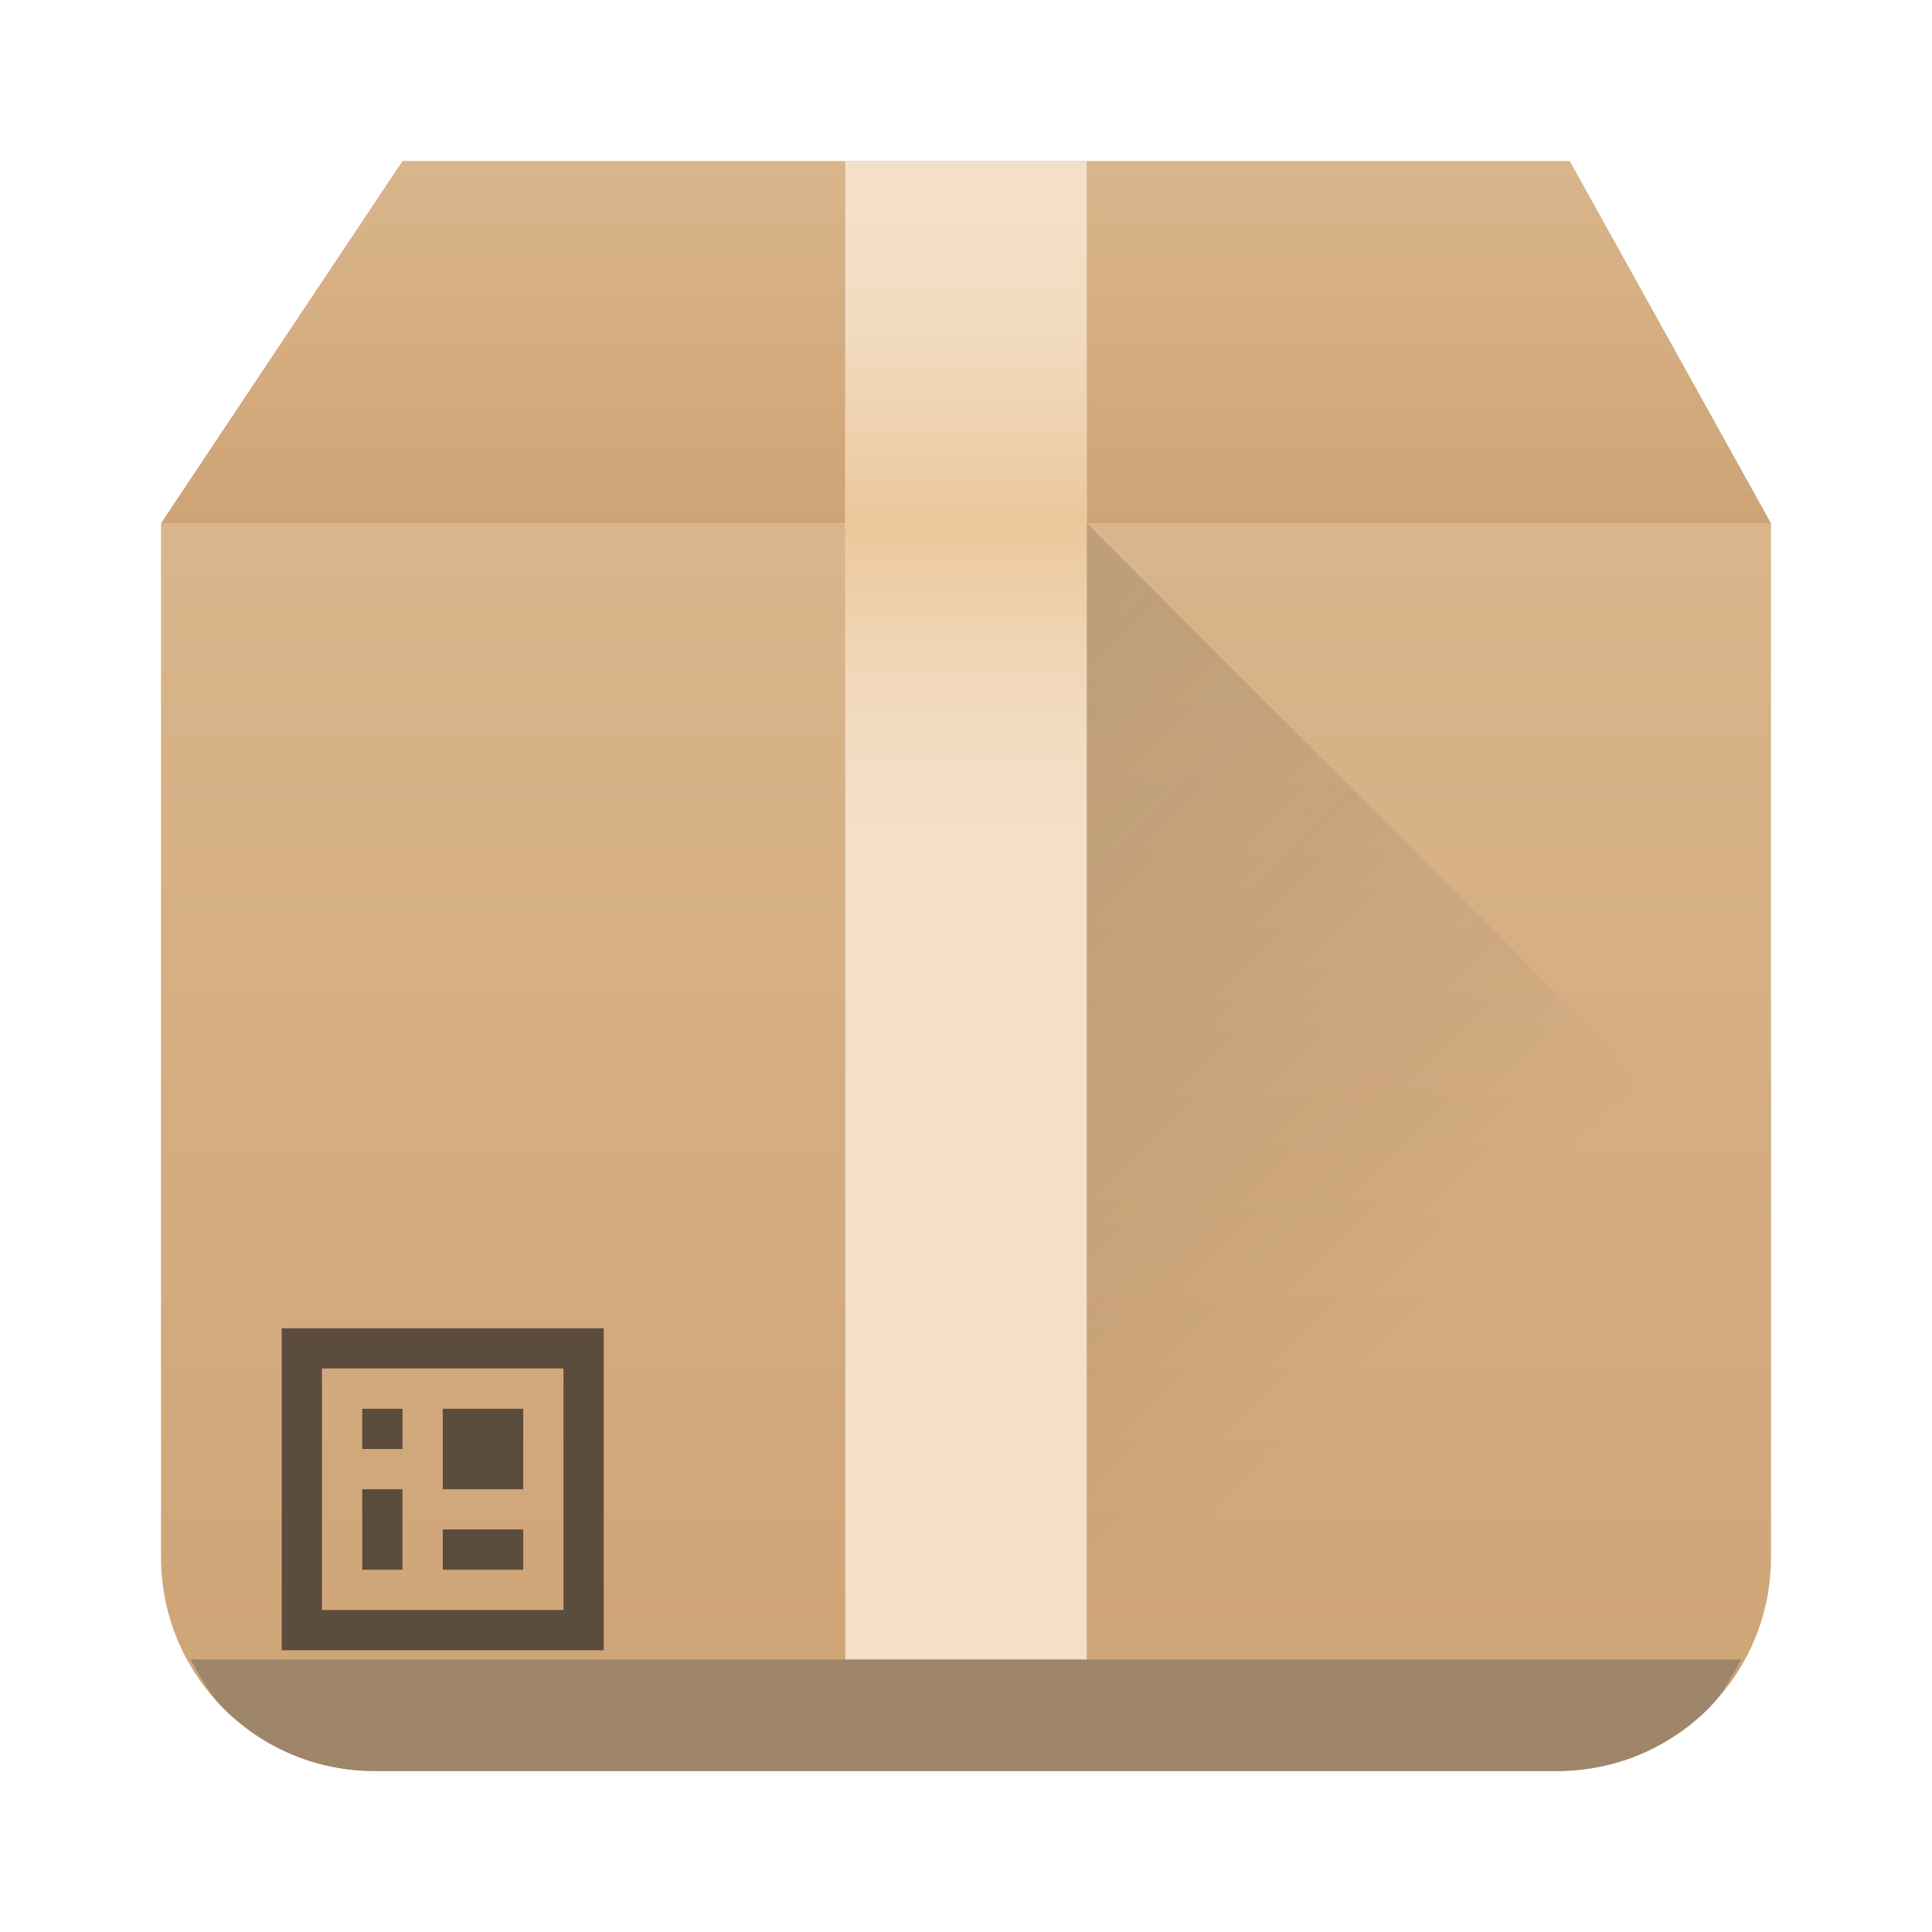 <svg xmlns="http://www.w3.org/2000/svg" xmlns:xlink="http://www.w3.org/1999/xlink" width="48" height="48"><defs><linearGradient id="c" x2="0" y1="543.8" y2="512.8" gradientUnits="userSpaceOnUse"><stop stop-color="#cea476"/><stop offset="1" stop-color="#dab58b"/></linearGradient><linearGradient id="a" x2="0" y1="512.8" y2="503.8" gradientUnits="userSpaceOnUse"><stop stop-color="#ebc69a"/><stop offset="1" stop-color="#f4e0c8" stop-opacity="0"/></linearGradient><linearGradient xlink:href="#a" id="g" x2="0" y1="512.8" y2="503.8" gradientTransform="translate(-384.57 -525.8)" gradientUnits="userSpaceOnUse"/><linearGradient xlink:href="#c" id="e" x2="0" y1="512.8" y2="503.8" gradientTransform="translate(-384.57 -499.8)" gradientUnits="userSpaceOnUse"/><linearGradient id="h" x1="399.57" x2="417.57" y1="516.8" y2="534.8" gradientTransform="translate(-384.57 -499.8)" gradientUnits="userSpaceOnUse"><stop stop-color="#292c2f"/><stop offset="1" stop-opacity="0"/></linearGradient><linearGradient xlink:href="#a" id="f" x2="0" y1="512.8" y2="503.8" gradientTransform="translate(-384.57 -499.8)" gradientUnits="userSpaceOnUse"/><linearGradient xlink:href="#c" id="d" x2="0" y1="543.8" y2="512.8" gradientTransform="translate(-384.57 -499.8)" gradientUnits="userSpaceOnUse"/></defs><path d="M4 13v25.682c0 .736.148 1.437.416 2.074a5.3 5.3 0 0 0 1.139 1.69c.48.48 1.052.87 1.69 1.138A5.3 5.3 0 0 0 9.317 44h29.364c.736 0 1.437-.148 2.074-.416a5.3 5.3 0 0 0 1.69-1.139c.48-.48.87-1.052 1.138-1.69A5.3 5.3 0 0 0 44 38.683V13H9.318Z" style="fill:url(#d);stroke-width:2.8;stroke-opacity:.55"/><path d="m4 13 6-9h29l5 9z" style="fill:url(#e);fill-rule:evenodd"/><path d="M21 4v40l1-1 1 1 1-1 1 1 1-1 1 1V4Z" style="fill:#f4e0c8;stroke-width:2.8;stroke-opacity:.55"/><path d="M21 4h6v9h-6z" style="fill:url(#f);stroke-width:2.8;stroke-opacity:.55"/><path d="M21-22h6v9h-6z" style="fill:url(#g);stroke-width:2.8;stroke-opacity:.55" transform="scale(1 -1)"/><path d="M7 33v8h8v-8zm1 1h6v6H8Zm1 1v1h1v-1zm2 0v2h2v-2zm-2 2v2h1v-2zm2 1v1h2v-1z" style="fill:#5c4c3e;stroke-width:2.8;stroke-opacity:.55"/><path d="M27 44h11.682c.736 0 1.437-.148 2.074-.416a5.3 5.3 0 0 0 1.69-1.139c.48-.48.87-1.052 1.138-1.69A5.3 5.3 0 0 0 44 38.683V30L27 13Z" style="opacity:.2;fill:url(#h);fill-rule:evenodd"/><path d="M4.734 41.229c.24.43.475.87.82 1.216.481.48 1.053.87 1.69 1.139A5.3 5.3 0 0 0 9.318 44h29.364c.736 0 1.437-.148 2.074-.416a5.3 5.3 0 0 0 1.69-1.139c.345-.346.58-.785.82-1.216z" style="fill:#9f8569;stroke-width:4.661;stroke-opacity:.55"/></svg>